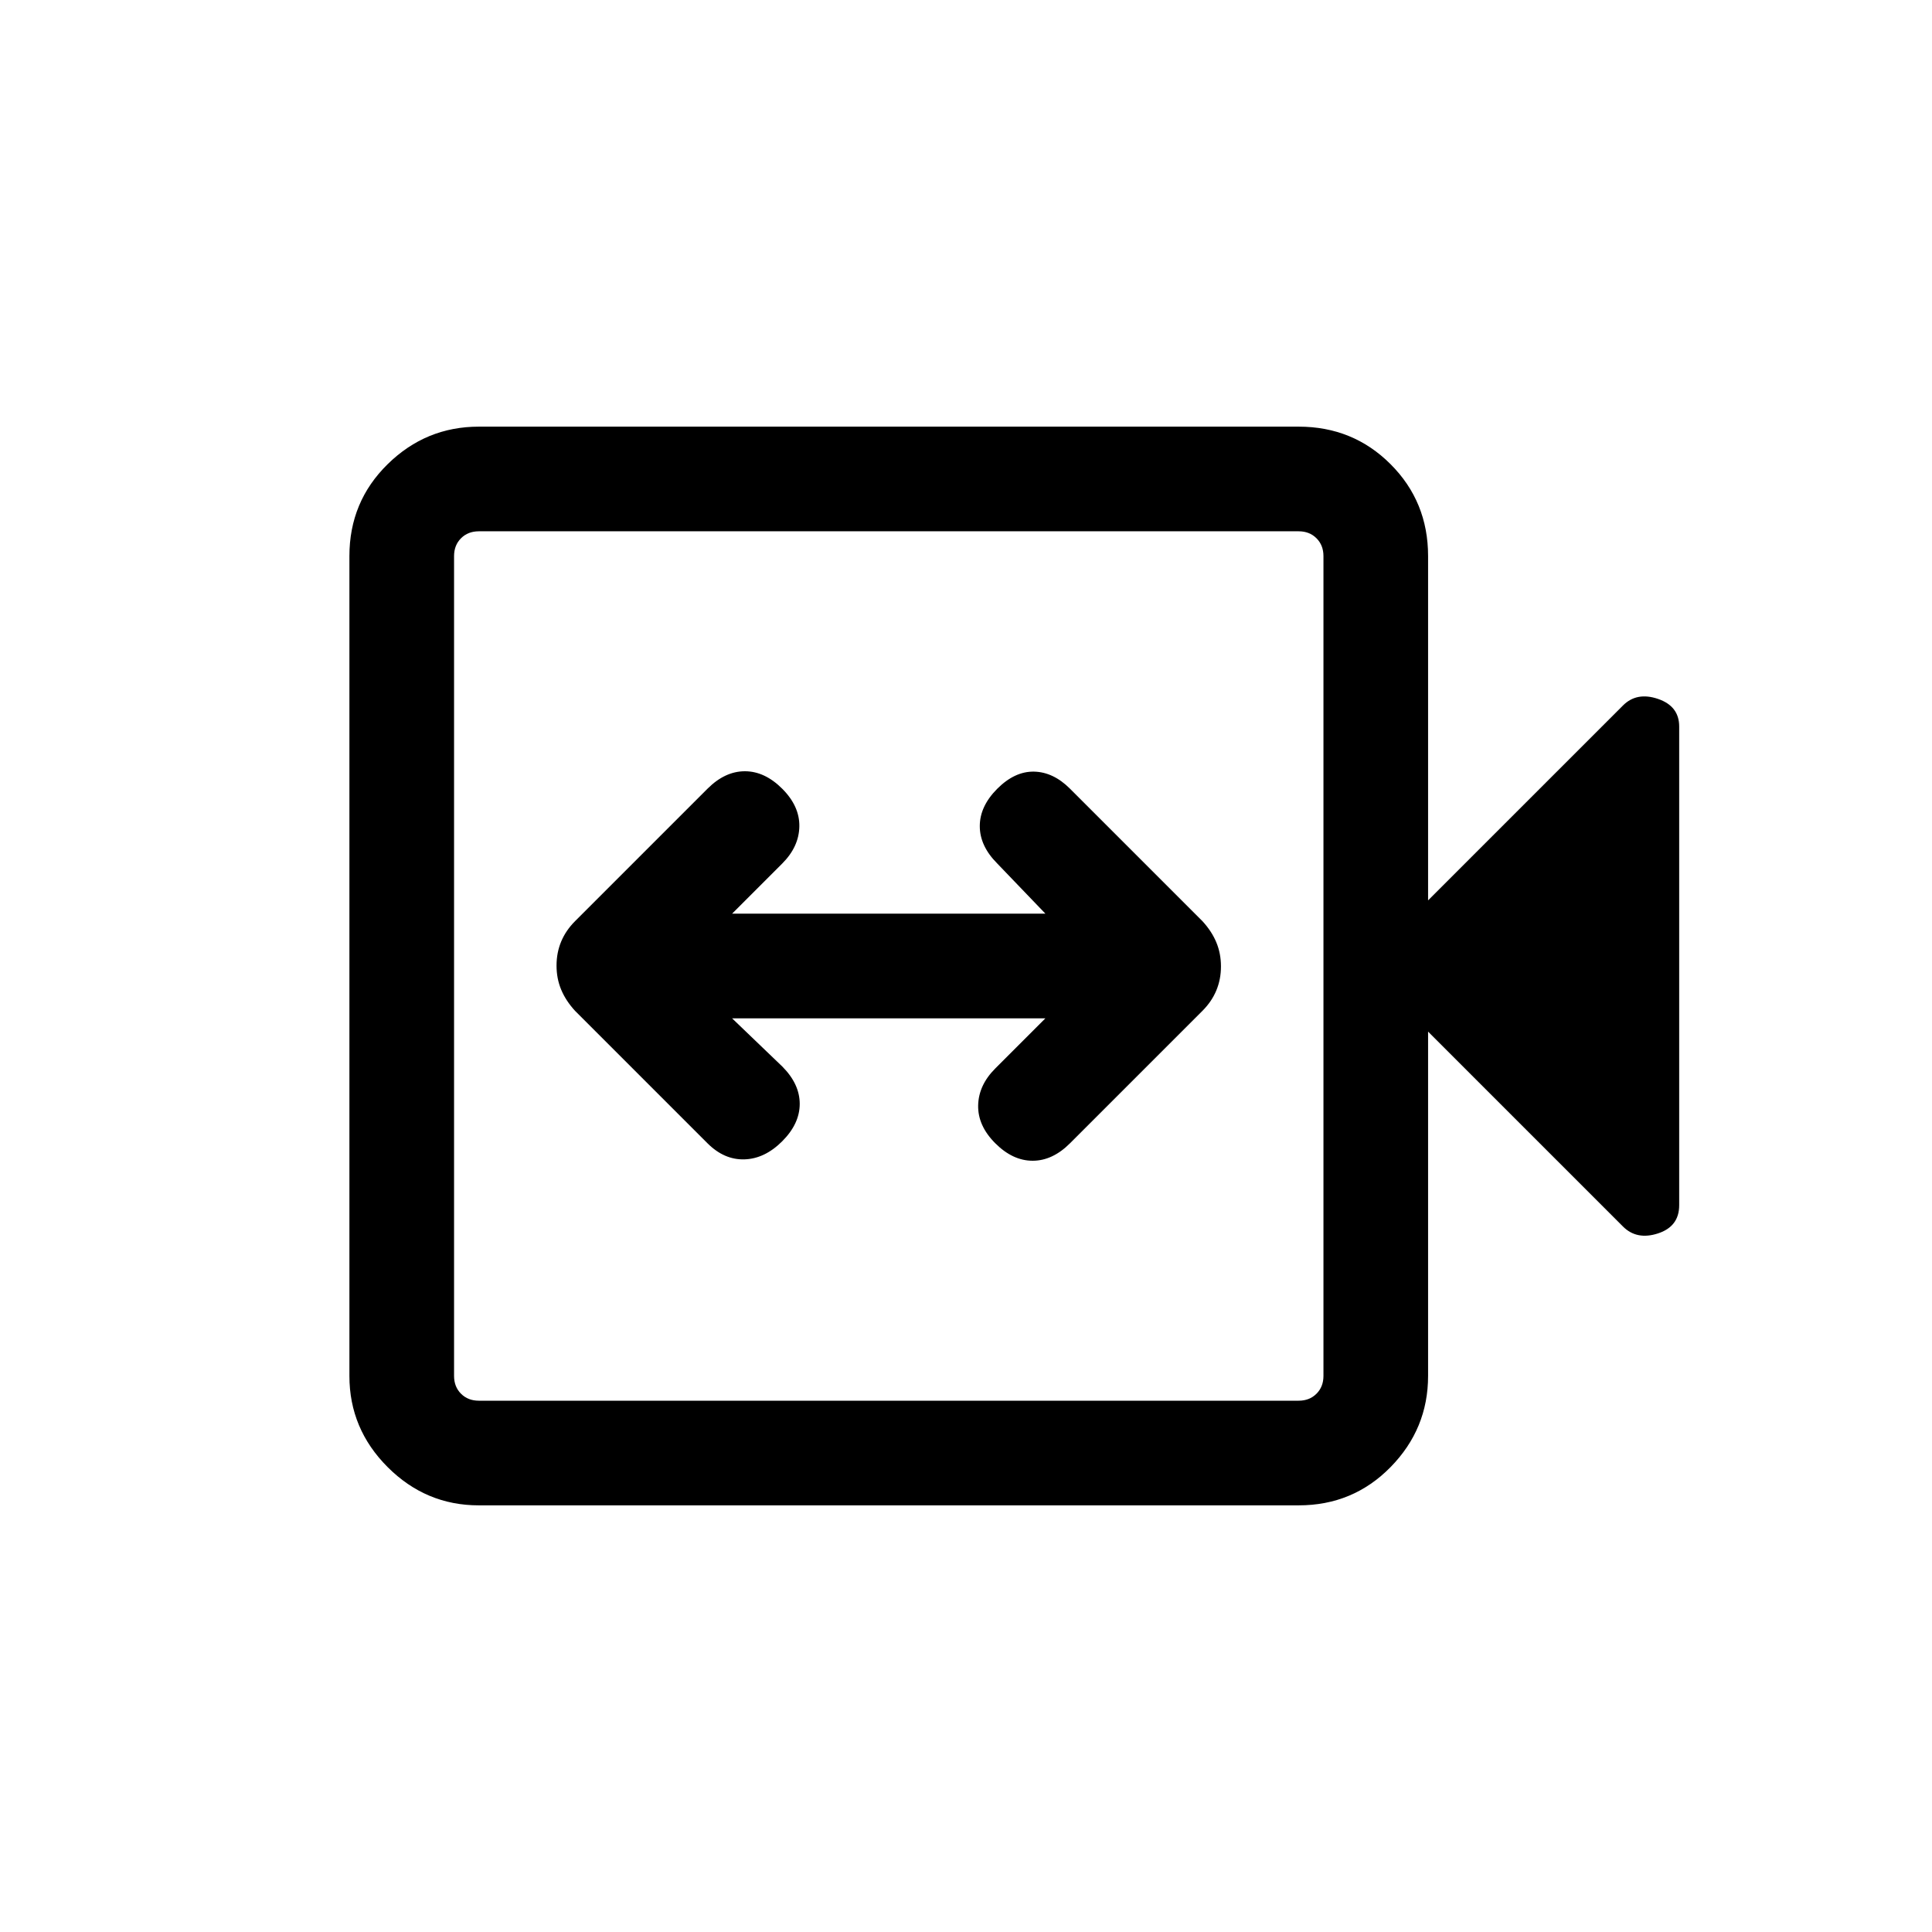 <svg xmlns="http://www.w3.org/2000/svg" height="20" viewBox="0 -960 960 960" width="20"><path d="M363.77-454h155.69l-24.92 24.92q-8.31 8.31-8.5 18.39-.19 10.07 8.5 18.77 8.69 8.69 18.58 8.69 9.88 0 18.57-8.69l65.77-65.77q4.62-4.62 6.92-10.15 2.31-5.53 2.31-11.96 0-6.43-2.31-11.96-2.3-5.53-6.92-10.55l-65.77-65.77q-8.3-8.3-17.88-8.5-9.58-.19-18.27 8.5-8.69 8.7-8.69 18.58 0 9.88 8.69 18.58L519.46-506H363.77l24.92-24.92q8.31-8.31 8.5-18.39.19-10.07-8.5-18.77-8.69-8.69-18.57-8.69-9.89 0-18.58 8.69l-65.77 65.77q-4.61 4.62-6.92 10.15-2.31 5.53-2.31 11.96 0 6.43 2.31 11.96 2.31 5.53 6.92 10.55l65.77 65.77q8.31 8.3 18.38 8 10.08-.31 18.77-9 8.69-8.7 8.69-18.58 0-9.88-8.69-18.58L363.77-454ZM237.92-212q-26.3 0-45.3-19-19-19-19-45.31v-407.38q0-27.01 19-45.66 19-18.65 45.3-18.65h407.39q27 0 45.65 18.65t18.65 45.66v171.08l96.85-96.85q6.85-6.85 17.38-3.26 10.54 3.59 10.54 13.72v237.87q0 10.59-10.54 14.01-10.53 3.43-17.38-3.42l-96.85-96.85v171.08q0 26.31-18.65 45.31-18.65 19-45.65 19H237.92Zm0-52h407.39q5.38 0 8.84-3.46 3.47-3.46 3.47-8.85v-407.38q0-5.39-3.47-8.85-3.46-3.46-8.84-3.46H237.92q-5.38 0-8.84 3.46t-3.46 8.85v407.38q0 5.39 3.46 8.85t8.84 3.46Zm-12.3 0v-432 432Z"/></svg>